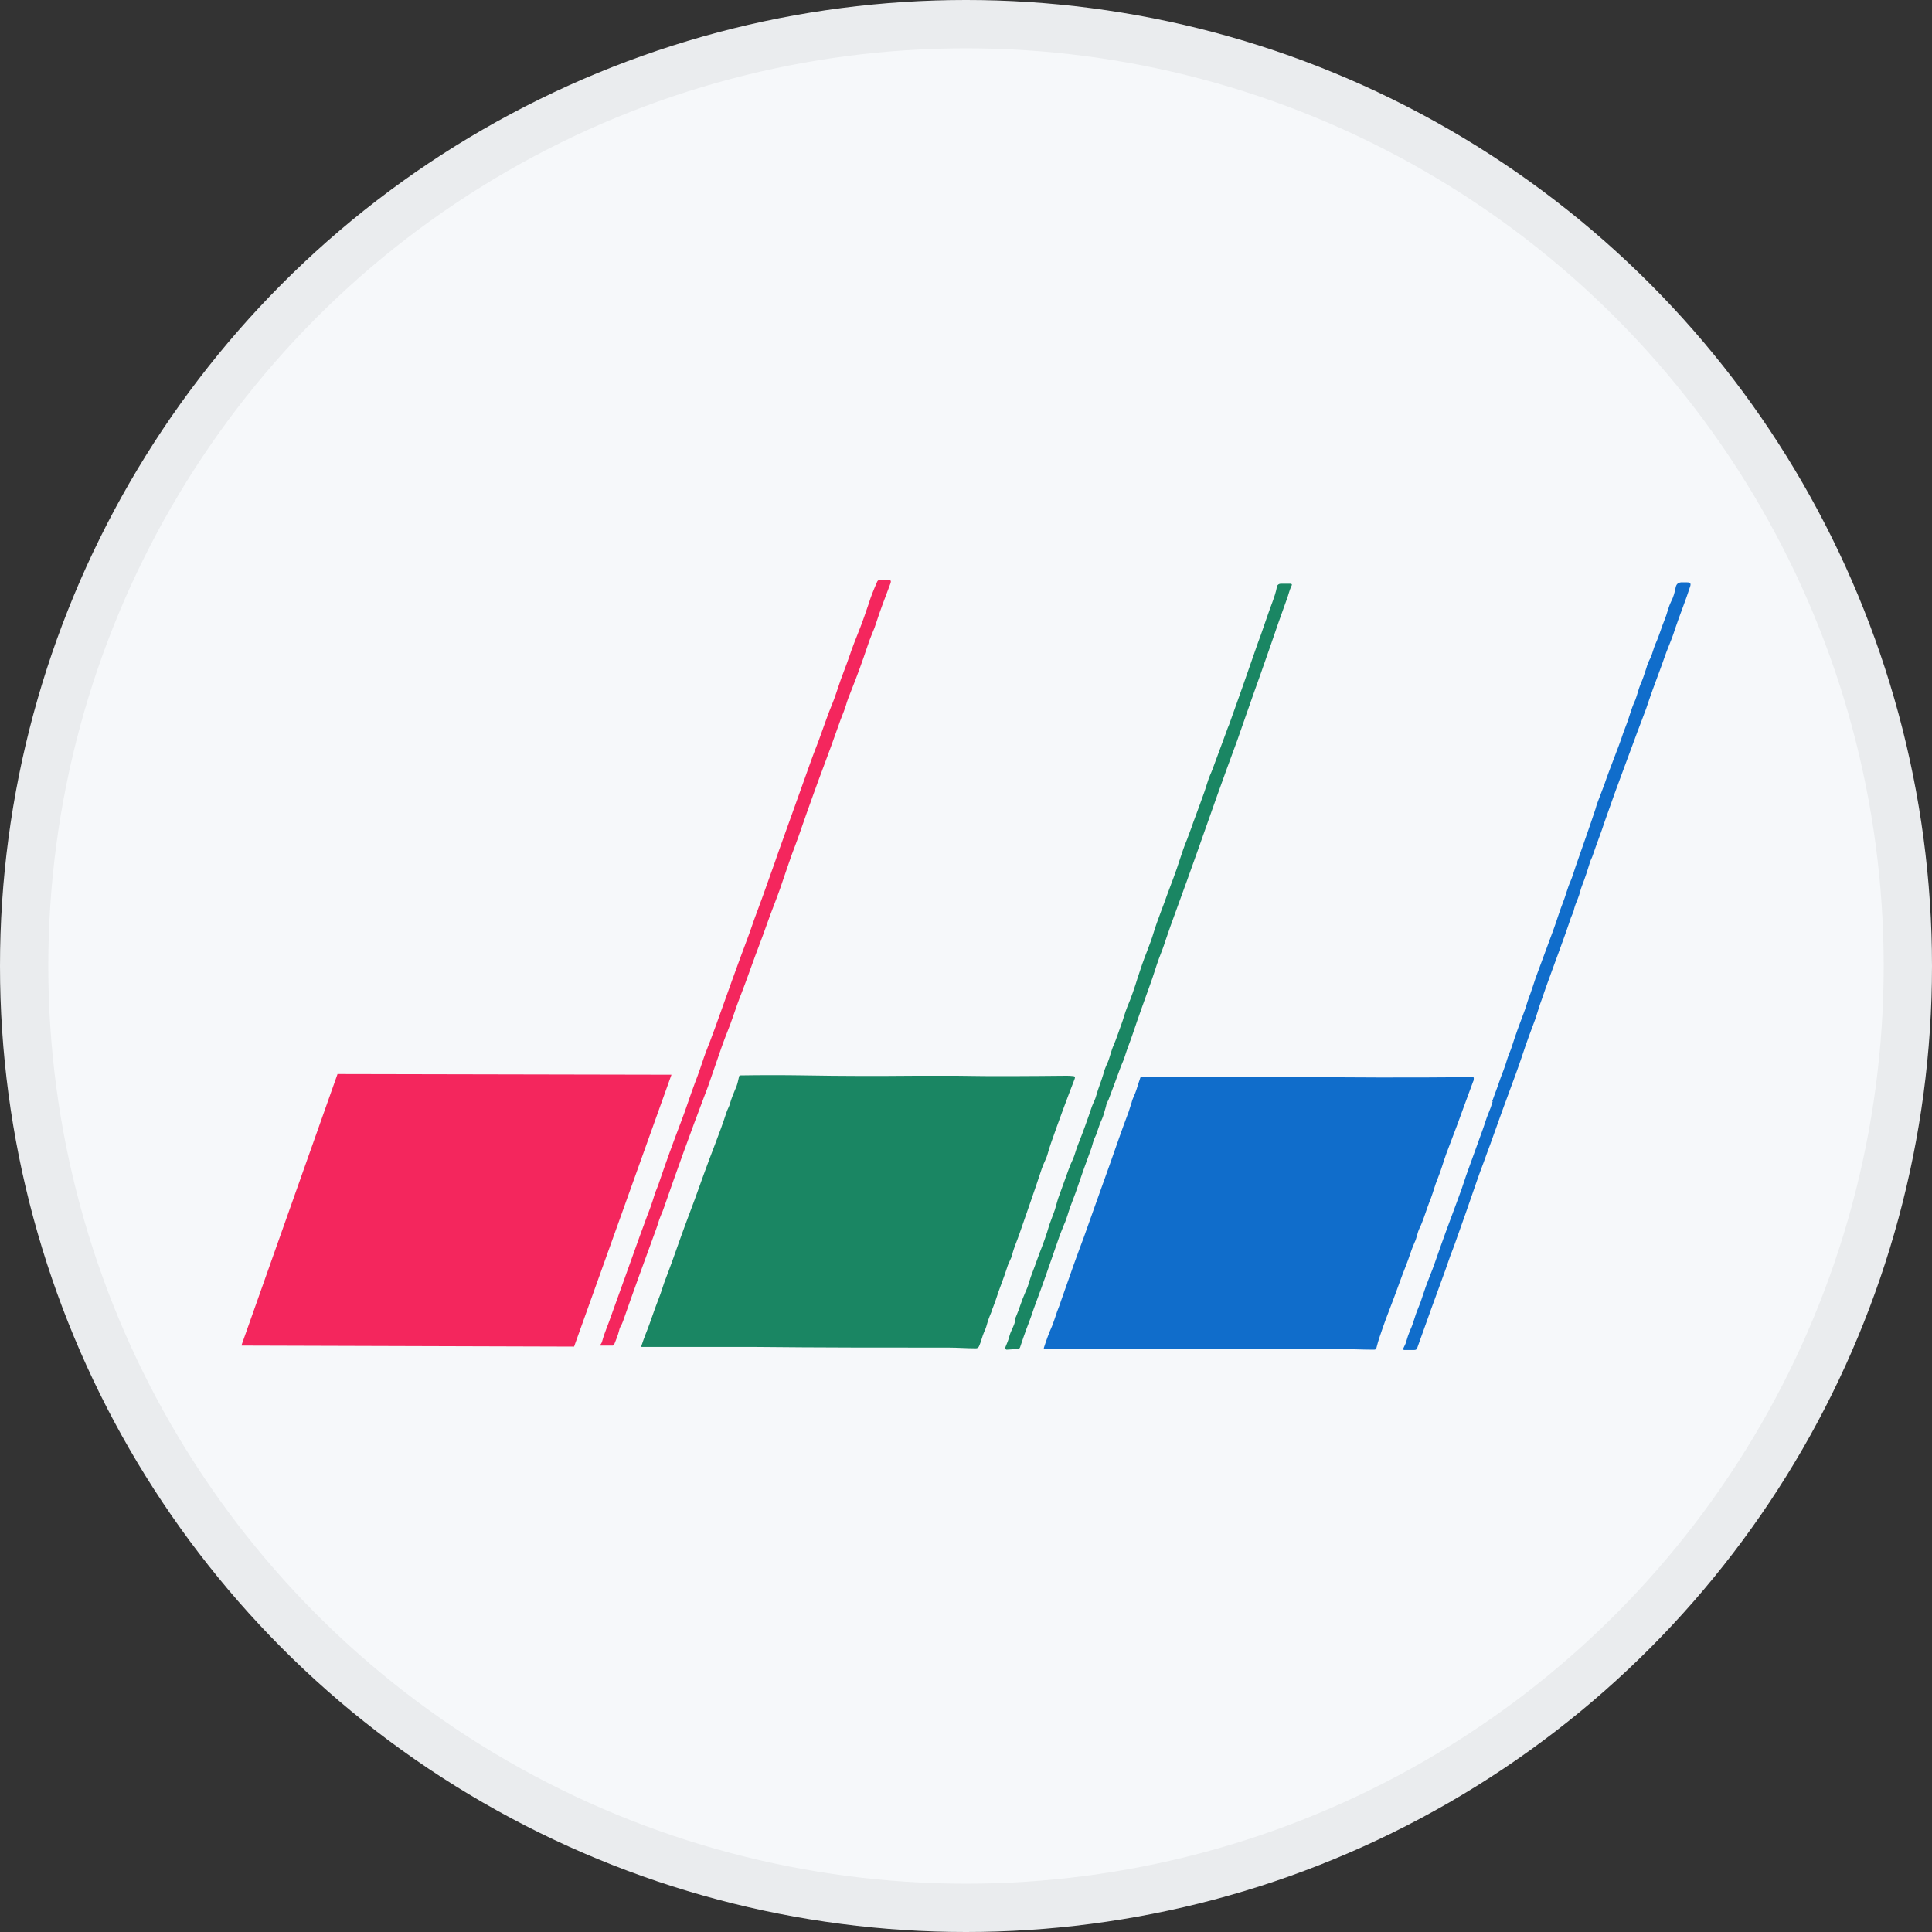 <svg width="40" height="40" viewBox="0 0 40 40" fill="none" xmlns="http://www.w3.org/2000/svg">
<rect x="0" y="0" width="40" height="40" fill="#333333" stroke="none"/>
<circle cx="20" cy="20" r="20" fill="#F6F8FA"/>
<g clip-path="url(#clip0_17713_28094)">
<path d="M12.695 27.859H12.44C12.44 27.859 12.426 27.859 12.426 27.852C12.426 27.852 12.426 27.852 12.426 27.845C12.447 27.823 12.461 27.795 12.468 27.767C12.518 27.582 12.589 27.433 12.646 27.263C12.852 26.695 13.05 26.134 13.242 25.602C13.292 25.459 13.349 25.318 13.398 25.176C13.455 25.034 13.505 24.892 13.547 24.75C13.576 24.65 13.626 24.558 13.654 24.459C13.789 24.061 13.938 23.649 14.101 23.223C14.2 22.968 14.286 22.691 14.385 22.428C14.428 22.322 14.463 22.215 14.499 22.116C14.548 21.967 14.598 21.818 14.655 21.676C14.719 21.52 14.768 21.371 14.818 21.243C15.038 20.625 15.258 20.008 15.485 19.404C15.5 19.369 15.542 19.248 15.613 19.042C15.67 18.879 15.734 18.723 15.791 18.559C15.897 18.254 16.011 17.949 16.117 17.637C16.337 17.019 16.564 16.394 16.785 15.77C16.855 15.571 16.934 15.386 17.005 15.18C17.076 14.982 17.147 14.776 17.232 14.57C17.317 14.364 17.381 14.123 17.473 13.895C17.509 13.803 17.544 13.704 17.58 13.604C17.643 13.413 17.722 13.214 17.807 13.001C17.863 12.859 17.92 12.689 17.991 12.483C18.027 12.362 18.084 12.22 18.155 12.057C18.169 12.014 18.204 12 18.247 12H18.396C18.439 12.007 18.453 12.028 18.439 12.071C18.318 12.39 18.218 12.653 18.148 12.873C18.119 12.966 18.091 13.043 18.055 13.122C18.02 13.207 17.991 13.285 17.963 13.37C17.856 13.69 17.743 14.002 17.615 14.321C17.573 14.421 17.537 14.52 17.509 14.62C17.466 14.754 17.409 14.875 17.367 15.003C17.26 15.308 17.154 15.599 17.047 15.883C16.983 16.053 16.912 16.245 16.841 16.444C16.742 16.721 16.642 16.998 16.543 17.289C16.515 17.36 16.494 17.431 16.465 17.502C16.373 17.736 16.295 17.984 16.217 18.204C16.139 18.446 16.039 18.701 15.947 18.943C15.848 19.227 15.741 19.511 15.634 19.795C15.542 20.043 15.457 20.291 15.358 20.547C15.287 20.725 15.23 20.888 15.18 21.037C15.109 21.25 15.017 21.456 14.939 21.683C14.847 21.953 14.754 22.222 14.662 22.485C14.633 22.556 14.612 22.627 14.584 22.691C14.293 23.458 14.016 24.224 13.753 24.984C13.732 25.048 13.704 25.119 13.675 25.183C13.64 25.268 13.618 25.36 13.583 25.452C13.349 26.091 13.121 26.716 12.901 27.348C12.887 27.39 12.866 27.433 12.845 27.468C12.83 27.497 12.823 27.525 12.816 27.554C12.795 27.639 12.759 27.731 12.724 27.816C12.717 27.838 12.695 27.852 12.674 27.852L12.695 27.859Z" fill="#F4265D"/>
<path d="M21.008 27.341C21.008 27.341 21.023 27.277 21.037 27.256C21.108 27.092 21.15 26.929 21.221 26.773C21.257 26.695 21.285 26.624 21.306 26.546C21.349 26.397 21.413 26.255 21.463 26.106C21.484 26.049 21.505 25.992 21.526 25.935C21.598 25.751 21.669 25.559 21.725 25.36C21.754 25.282 21.782 25.204 21.811 25.126C21.853 25.026 21.874 24.913 21.91 24.806C21.981 24.608 22.052 24.409 22.123 24.217C22.151 24.139 22.18 24.068 22.215 23.997C22.258 23.898 22.279 23.791 22.322 23.692C22.421 23.444 22.513 23.188 22.606 22.911C22.634 22.833 22.677 22.762 22.698 22.677C22.74 22.528 22.797 22.393 22.84 22.251C22.861 22.166 22.89 22.088 22.925 22.017C22.982 21.889 23.003 21.754 23.06 21.633C23.117 21.498 23.159 21.363 23.209 21.229C23.259 21.101 23.287 20.973 23.337 20.852C23.422 20.654 23.493 20.441 23.557 20.235C23.614 20.057 23.677 19.873 23.748 19.695C23.798 19.567 23.848 19.433 23.89 19.291C23.933 19.149 23.983 19.021 24.032 18.886C24.096 18.716 24.139 18.602 24.16 18.538C24.253 18.29 24.352 18.034 24.43 17.786C24.473 17.651 24.522 17.509 24.579 17.374C24.614 17.282 24.643 17.196 24.671 17.125C24.693 17.061 24.714 16.998 24.742 16.927C24.806 16.749 24.877 16.565 24.941 16.38C24.977 16.274 25.005 16.167 25.048 16.061C25.069 16.018 25.083 15.975 25.104 15.926C25.204 15.663 25.296 15.4 25.395 15.138C25.41 15.095 25.424 15.053 25.445 15.01C25.63 14.499 25.807 13.988 25.985 13.477C26.02 13.37 26.063 13.257 26.105 13.143C26.183 12.923 26.254 12.703 26.34 12.476C26.382 12.362 26.418 12.256 26.439 12.142C26.446 12.107 26.482 12.085 26.517 12.085H26.709C26.744 12.085 26.758 12.099 26.737 12.135C26.695 12.22 26.68 12.305 26.645 12.398C26.524 12.731 26.411 13.051 26.304 13.37C26.24 13.548 26.176 13.739 26.105 13.938C26.006 14.215 25.907 14.492 25.814 14.761C25.743 14.967 25.679 15.152 25.616 15.329C25.331 16.096 25.062 16.856 24.806 17.587C24.65 18.027 24.494 18.46 24.338 18.886C24.267 19.078 24.196 19.276 24.132 19.468C24.089 19.603 24.04 19.731 23.99 19.858C23.926 20.036 23.876 20.213 23.812 20.384C23.692 20.718 23.571 21.051 23.457 21.392C23.401 21.562 23.337 21.711 23.287 21.875C23.266 21.946 23.237 22.002 23.209 22.073C23.124 22.308 23.039 22.535 22.953 22.762C22.932 22.812 22.904 22.854 22.897 22.911C22.861 23.032 22.84 23.117 22.819 23.16C22.776 23.252 22.747 23.337 22.719 23.422C22.705 23.472 22.684 23.522 22.662 23.564C22.634 23.628 22.62 23.692 22.599 23.763C22.485 24.068 22.378 24.373 22.272 24.686C22.236 24.785 22.201 24.877 22.165 24.97C22.116 25.098 22.087 25.232 22.03 25.353C21.981 25.474 21.938 25.58 21.903 25.687C21.725 26.205 21.576 26.631 21.456 26.95C21.42 27.05 21.384 27.142 21.356 27.234C21.321 27.334 21.285 27.426 21.25 27.518C21.207 27.632 21.165 27.76 21.122 27.887C21.115 27.916 21.093 27.93 21.065 27.93L20.838 27.944C20.838 27.944 20.802 27.93 20.809 27.909C20.845 27.823 20.881 27.738 20.902 27.653C20.93 27.547 20.994 27.461 21.015 27.355L21.008 27.341Z" fill="#1A8663"/>
<path d="M30.896 22.797C30.932 22.691 30.975 22.584 31.01 22.485C31.046 22.372 31.088 22.265 31.131 22.151C31.159 22.08 31.18 22.009 31.202 21.938C31.23 21.839 31.28 21.747 31.308 21.647C31.379 21.42 31.464 21.193 31.55 20.966C31.585 20.881 31.613 20.767 31.649 20.668C31.706 20.526 31.748 20.377 31.798 20.235C31.919 19.908 32.039 19.582 32.16 19.255C32.231 19.063 32.288 18.865 32.359 18.687C32.416 18.545 32.451 18.389 32.515 18.247C32.558 18.148 32.586 18.041 32.621 17.942C32.764 17.53 32.906 17.133 33.033 16.749C33.047 16.7 33.062 16.643 33.083 16.593C33.126 16.486 33.168 16.366 33.218 16.238C33.26 16.11 33.36 15.841 33.516 15.436C33.551 15.344 33.58 15.258 33.608 15.173C33.651 15.053 33.701 14.939 33.736 14.818C33.772 14.705 33.807 14.598 33.857 14.492C33.899 14.385 33.921 14.272 33.963 14.172C34.013 14.059 34.048 13.952 34.084 13.839C34.105 13.761 34.134 13.69 34.169 13.626C34.212 13.533 34.233 13.427 34.276 13.328C34.354 13.157 34.396 12.994 34.467 12.823C34.517 12.703 34.538 12.575 34.602 12.447C34.645 12.362 34.673 12.27 34.694 12.156C34.709 12.092 34.744 12.064 34.801 12.057C34.836 12.057 34.879 12.057 34.929 12.057C34.993 12.057 35.014 12.078 34.993 12.142C34.9 12.433 34.78 12.724 34.68 13.022C34.638 13.157 34.588 13.285 34.538 13.406C34.489 13.526 34.446 13.654 34.403 13.775C34.325 13.995 34.24 14.208 34.162 14.435C34.112 14.591 34.056 14.747 33.992 14.911C33.935 15.053 33.878 15.216 33.814 15.386C33.679 15.755 33.551 16.089 33.431 16.423C33.36 16.621 33.289 16.82 33.225 17.005C33.147 17.246 33.055 17.473 32.977 17.707C32.962 17.757 32.934 17.8 32.92 17.849C32.87 18.013 32.82 18.169 32.756 18.332C32.721 18.417 32.707 18.51 32.671 18.595C32.636 18.68 32.6 18.765 32.579 18.865C32.558 18.928 32.522 18.992 32.508 19.049C32.38 19.433 32.245 19.78 32.11 20.157C32.047 20.327 31.983 20.505 31.919 20.696C31.869 20.824 31.834 20.959 31.791 21.087C31.706 21.314 31.606 21.576 31.507 21.882C31.457 22.024 31.415 22.151 31.372 22.265C31.202 22.719 31.031 23.195 30.854 23.692C30.811 23.813 30.762 23.933 30.719 24.061C30.669 24.189 30.627 24.309 30.584 24.43C30.428 24.884 30.272 25.332 30.116 25.765C30.087 25.843 30.059 25.921 30.03 25.992C29.995 26.091 29.959 26.198 29.924 26.297C29.725 26.837 29.534 27.369 29.342 27.909C29.335 27.937 29.313 27.951 29.278 27.951C29.207 27.951 29.143 27.951 29.072 27.951C29.058 27.951 29.051 27.937 29.051 27.923C29.072 27.873 29.101 27.831 29.115 27.774C29.136 27.696 29.164 27.618 29.193 27.547C29.264 27.398 29.292 27.248 29.356 27.099C29.392 27.014 29.427 26.922 29.462 26.808C29.498 26.695 29.541 26.574 29.59 26.453C29.64 26.333 29.683 26.212 29.718 26.113C29.86 25.701 30.009 25.296 30.158 24.899C30.229 24.714 30.293 24.53 30.357 24.331C30.471 24.011 30.584 23.699 30.698 23.387C30.74 23.273 30.769 23.16 30.818 23.046C30.854 22.961 30.882 22.883 30.904 22.805L30.896 22.797Z" fill="#106DCB"/>
<path d="M13.902 22.251L11.886 27.88C11.886 27.88 11.886 27.88 11.879 27.88L5.007 27.859C5.007 27.859 5 27.859 5 27.852L6.988 22.237C6.988 22.237 6.988 22.237 6.995 22.237L13.895 22.251C13.895 22.251 13.902 22.251 13.902 22.258V22.251Z" fill="#F4265D"/>
<path d="M20.532 27.149C20.504 27.213 20.476 27.284 20.454 27.348C20.433 27.426 20.412 27.504 20.376 27.575C20.334 27.674 20.312 27.781 20.27 27.873C20.256 27.901 20.234 27.916 20.206 27.916C20.021 27.916 19.83 27.901 19.645 27.901C18.296 27.901 16.955 27.901 15.613 27.887C14.924 27.887 14.236 27.887 13.547 27.887C13.462 27.887 13.377 27.887 13.291 27.887C13.277 27.887 13.277 27.887 13.277 27.873C13.306 27.788 13.334 27.703 13.363 27.632C13.398 27.547 13.426 27.468 13.455 27.39C13.526 27.184 13.597 26.986 13.675 26.787C13.703 26.709 13.725 26.631 13.753 26.553C13.881 26.219 13.987 25.921 14.079 25.658C14.115 25.552 14.158 25.445 14.2 25.325C14.321 25.005 14.442 24.679 14.562 24.338C14.718 23.898 14.903 23.458 15.038 23.039C15.059 22.968 15.102 22.904 15.116 22.84C15.144 22.741 15.18 22.655 15.215 22.57C15.265 22.471 15.279 22.386 15.3 22.293C15.3 22.272 15.322 22.265 15.336 22.265C15.776 22.258 16.216 22.258 16.656 22.265C17.423 22.279 18.19 22.279 18.964 22.272C18.999 22.272 19.035 22.272 19.07 22.272C19.297 22.272 19.546 22.272 19.808 22.272C20.561 22.286 21.313 22.279 22.066 22.272C22.116 22.272 22.165 22.272 22.215 22.279C22.25 22.279 22.265 22.3 22.25 22.336C22.08 22.776 21.917 23.216 21.761 23.663C21.732 23.741 21.711 23.82 21.69 23.891C21.661 23.997 21.604 24.089 21.569 24.196C21.42 24.65 21.264 25.09 21.114 25.523C21.065 25.672 20.994 25.822 20.958 25.971C20.937 26.063 20.88 26.141 20.852 26.24C20.781 26.468 20.689 26.68 20.618 26.908C20.589 26.986 20.561 27.071 20.525 27.156L20.532 27.149Z" fill="#1A8663"/>
<path d="M22.321 27.923C22.059 27.923 21.831 27.923 21.625 27.923C21.618 27.923 21.611 27.923 21.611 27.909C21.661 27.753 21.718 27.596 21.782 27.454C21.81 27.376 21.838 27.305 21.86 27.234C21.888 27.135 21.938 27.035 21.966 26.936C22.052 26.688 22.144 26.432 22.236 26.169C22.307 25.971 22.378 25.779 22.442 25.609C22.619 25.112 22.797 24.608 22.981 24.097C23.109 23.735 23.23 23.38 23.365 23.025C23.386 22.961 23.407 22.897 23.429 22.826C23.45 22.734 23.5 22.655 23.528 22.563C23.556 22.478 23.578 22.4 23.606 22.322C23.606 22.308 23.62 22.301 23.634 22.301C23.706 22.301 23.776 22.294 23.848 22.294C24.11 22.294 24.366 22.294 24.621 22.294C25.935 22.294 27.241 22.301 28.547 22.308C29.186 22.308 29.839 22.308 30.492 22.301C30.506 22.301 30.513 22.308 30.513 22.322C30.513 22.343 30.513 22.372 30.499 22.393C30.435 22.563 30.371 22.741 30.308 22.911C30.251 23.074 30.13 23.401 29.945 23.884C29.889 24.033 29.839 24.224 29.768 24.395C29.711 24.53 29.676 24.672 29.626 24.806C29.576 24.927 29.534 25.055 29.484 25.197C29.456 25.275 29.427 25.353 29.392 25.424C29.342 25.523 29.335 25.63 29.285 25.729C29.214 25.886 29.172 26.049 29.108 26.205C29.008 26.453 28.923 26.709 28.824 26.965C28.732 27.199 28.646 27.433 28.568 27.667C28.54 27.745 28.519 27.823 28.497 27.909C28.497 27.93 28.476 27.944 28.448 27.944C28.199 27.944 27.951 27.93 27.702 27.93C27.532 27.93 27.354 27.93 27.184 27.93C25.409 27.93 23.791 27.93 22.321 27.93V27.923Z" fill="#106DCB"/>
</g>
<circle cx="20" cy="20" r="19.5" stroke="black" stroke-opacity="0.05"/>
<defs>
<clipPath id="clip0_17713_28094">
<rect width="30" height="15.958" fill="white" transform="translate(5 12)"/>
</clipPath>
</defs>
</svg>
